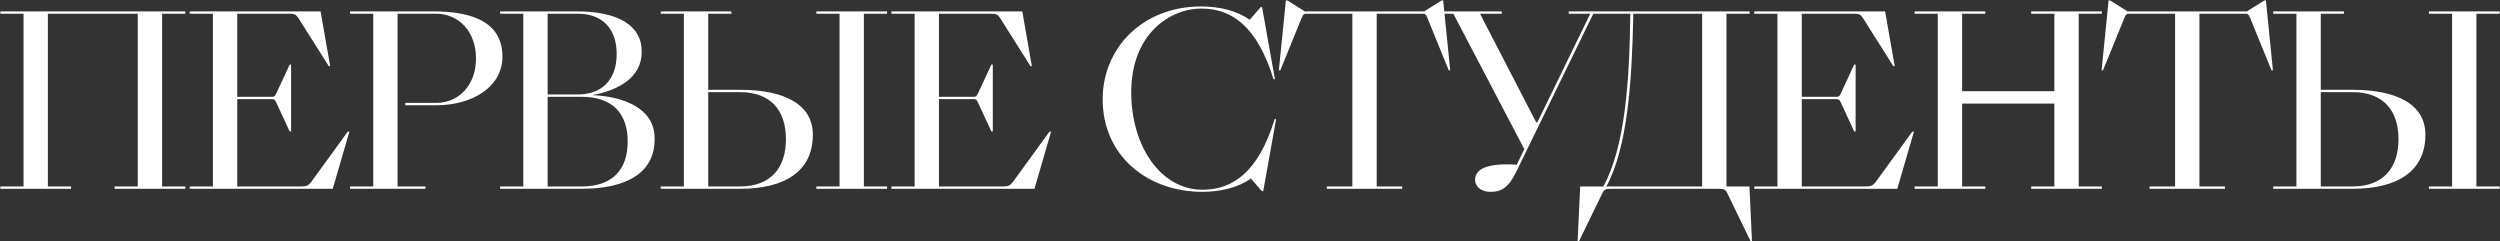 <svg width="4224" height="408" viewBox="0 0 4224 408" fill="none" xmlns="http://www.w3.org/2000/svg">
<rect x="0" y="0" width="4224" height="408" fill="#333333" stroke="none"/>
<path d="M232.763 315.045H193.609V319H313.047V315.045H273.894V23.174H313.047V19.219H0.611V23.174H39.764V315.045H0.611V319H120.048V315.045H80.895V23.174H232.763V315.045ZM320.571 319H562.215L590.294 222.501H587.526L525.434 307.926C521.479 313.068 517.92 315.045 509.615 315.045H400.855V167.528H458.992C462.947 167.528 464.529 167.923 466.902 173.46L489.445 222.105H491.818V108.995H489.445L466.902 157.64C464.529 163.177 462.947 163.573 458.992 163.573H400.855V23.174H488.654C497.354 23.174 500.123 24.36 504.078 30.293L555.491 111.764H557.864L541.649 19.219H320.571V23.174H359.724V315.045H320.571V319ZM591.481 319H718.828V315.045H671.765V23.174H736.625C775.779 23.174 804.254 54.022 804.254 98.712C804.254 143.403 775.779 173.855 736.625 173.855H684.816V177.81H737.416C797.531 177.81 848.944 147.358 848.944 95.549C848.944 31.084 785.666 19.219 732.275 19.219H591.481V23.174H630.634V315.045H591.481V319ZM845.011 19.219V23.174H884.165V315.045H845.011V319H982.641C1058.97 319 1108.01 291.711 1106.03 231.597C1104.45 182.161 1053.04 163.177 1002.02 160.804V160.409C1044.34 152.499 1084.28 131.538 1084.28 87.243C1084.28 42.553 1043.94 19.219 973.941 19.219H845.011ZM1041.96 91.198C1041.96 132.725 1019.03 159.618 975.918 159.618H925.296V23.174H975.918C1019.03 23.174 1041.96 49.672 1041.96 91.198ZM1060.55 239.111C1060.55 285.779 1035.64 315.045 982.641 315.045H925.296V163.573H982.641C1035.64 163.573 1060.55 192.443 1060.55 239.111ZM1196.61 23.174H1235.76V19.219H1116.33V23.174H1155.48V315.045H1116.33V319H1250C1326.33 319 1373.39 289.338 1373.39 227.642C1373.39 176.624 1325.94 151.708 1250 151.708H1196.61V23.174ZM1498.76 315.045H1459.61V23.174H1498.76V19.219H1379.33V23.174H1418.48V315.045H1379.33V319H1498.76V315.045ZM1327.91 235.156C1327.91 283.01 1303 315.045 1250 315.045H1196.61V155.663H1250C1303 155.663 1327.91 187.302 1327.91 235.156ZM1506.17 319H1747.82L1775.9 222.501H1773.13L1711.04 307.926C1707.08 313.068 1703.52 315.045 1695.22 315.045H1586.46V167.528H1644.59C1648.55 167.528 1650.13 167.923 1652.5 173.46L1675.05 222.105H1677.42V108.995H1675.05L1652.5 157.64C1650.13 163.177 1648.55 163.573 1644.59 163.573H1586.46V23.174H1674.26C1682.96 23.174 1685.73 24.36 1689.68 30.293L1741.09 111.764H1743.47L1727.25 19.219H1506.17V23.174H1545.33V315.045H1506.17V319ZM2031.55 320.582C1961.55 320.582 1911.32 247.416 1911.32 156.058C1911.32 56.791 1977.37 14.473 2029.57 14.473C2080.98 14.473 2124.09 44.135 2151.78 133.911H2154.15L2132.4 12.1H2130.02L2111.44 33.457C2090.87 18.428 2060.81 10.914 2029.57 10.914C1929.91 10.914 1863.07 81.706 1863.07 167.528C1863.07 264.027 1939.4 324.141 2031.55 324.141C2062.79 324.141 2092.85 316.627 2113.41 301.598L2132 322.955H2134.37L2156.13 201.144H2153.75C2126.07 290.92 2082.96 320.582 2031.55 320.582ZM2241.83 319H2369.18V315.045H2326.07V23.174H2400.03C2408.33 23.174 2408.73 23.174 2411.89 30.688L2447.88 118.882H2450.25L2438.39 0.631H2436.02L2406.35 19.219H2204.65L2174.99 0.631H2172.62L2160.75 118.882H2163.13L2199.12 30.688C2202.28 23.174 2202.68 23.174 2210.98 23.174H2284.94V315.045H2241.83V319ZM2692.04 23.174H2724.87V19.219H2650.52V23.174H2686.9L2597.52 206.681H2595.54L2500.63 23.174H2537.41V19.219H2422.71V23.174H2455.54L2575.37 251.767L2589.61 222.896L2562.72 278.265C2507.35 274.705 2492.32 288.152 2492.32 303.971C2492.32 315.836 2503.39 324.141 2518.03 324.141C2536.22 324.141 2548.48 317.814 2561.93 290.129L2692.04 23.174ZM2665.54 407.59H2667.91L2707.46 326.119C2710.63 319.395 2714.19 319 2722.89 319H2902.83C2911.54 319 2915.1 319.395 2918.26 326.119L2957.81 407.59H2960.18L2955.83 315.045H2917.07V23.174H2956.23V19.219H2715.37V23.174H2754.53C2753.34 139.052 2745.43 248.207 2709.05 315.045H2669.89L2665.54 407.59ZM2759.67 23.174H2875.94V315.045H2714.19C2749.78 248.998 2757.29 139.843 2759.67 23.174ZM2964.02 319H3205.66L3233.74 222.501H3230.97L3168.88 307.926C3164.92 313.068 3161.36 315.045 3153.06 315.045H3044.3V167.528H3102.44C3106.39 167.528 3107.97 167.923 3110.35 173.46L3132.89 222.105H3135.26V108.995H3132.89L3110.35 157.64C3107.97 163.177 3106.39 163.573 3102.44 163.573H3044.3V23.174H3132.1C3140.8 23.174 3143.57 24.36 3147.52 30.293L3198.94 111.764H3201.31L3185.09 19.219H2964.02V23.174H3003.17V315.045H2964.02V319ZM3354.36 315.045H3315.21V175.042H3471.03V315.045H3431.88V319H3551.32V315.045H3512.16V23.174H3551.32V19.219H3431.88V23.174H3471.03V154.081H3315.21V23.174H3354.36V19.219H3234.93V23.174H3274.08V315.045H3234.93V319H3354.36V315.045ZM3631.91 319H3759.26V315.045H3716.15V23.174H3790.11C3798.41 23.174 3798.81 23.174 3801.97 30.688L3837.96 118.882H3840.34L3828.47 0.631H3826.1L3796.44 19.219H3594.74L3565.08 0.631H3562.7L3550.84 118.882H3553.21L3589.2 30.688C3592.36 23.174 3592.76 23.174 3601.07 23.174H3675.02V315.045H3631.91V319ZM3921.16 23.174H3960.31V19.219H3840.88V23.174H3880.03V315.045H3840.88V319H3974.55C4050.88 319 4097.94 289.338 4097.94 227.642C4097.94 176.624 4050.49 151.708 3974.55 151.708H3921.16V23.174ZM4223.32 315.045H4184.16V23.174H4223.32V19.219H4103.88V23.174H4143.03V315.045H4103.88V319H4223.32V315.045ZM4052.46 235.156C4052.46 283.01 4027.55 315.045 3974.55 315.045H3921.16V155.663H3974.55C4027.55 155.663 4052.46 187.302 4052.46 235.156Z" fill="white"/>
</svg>
